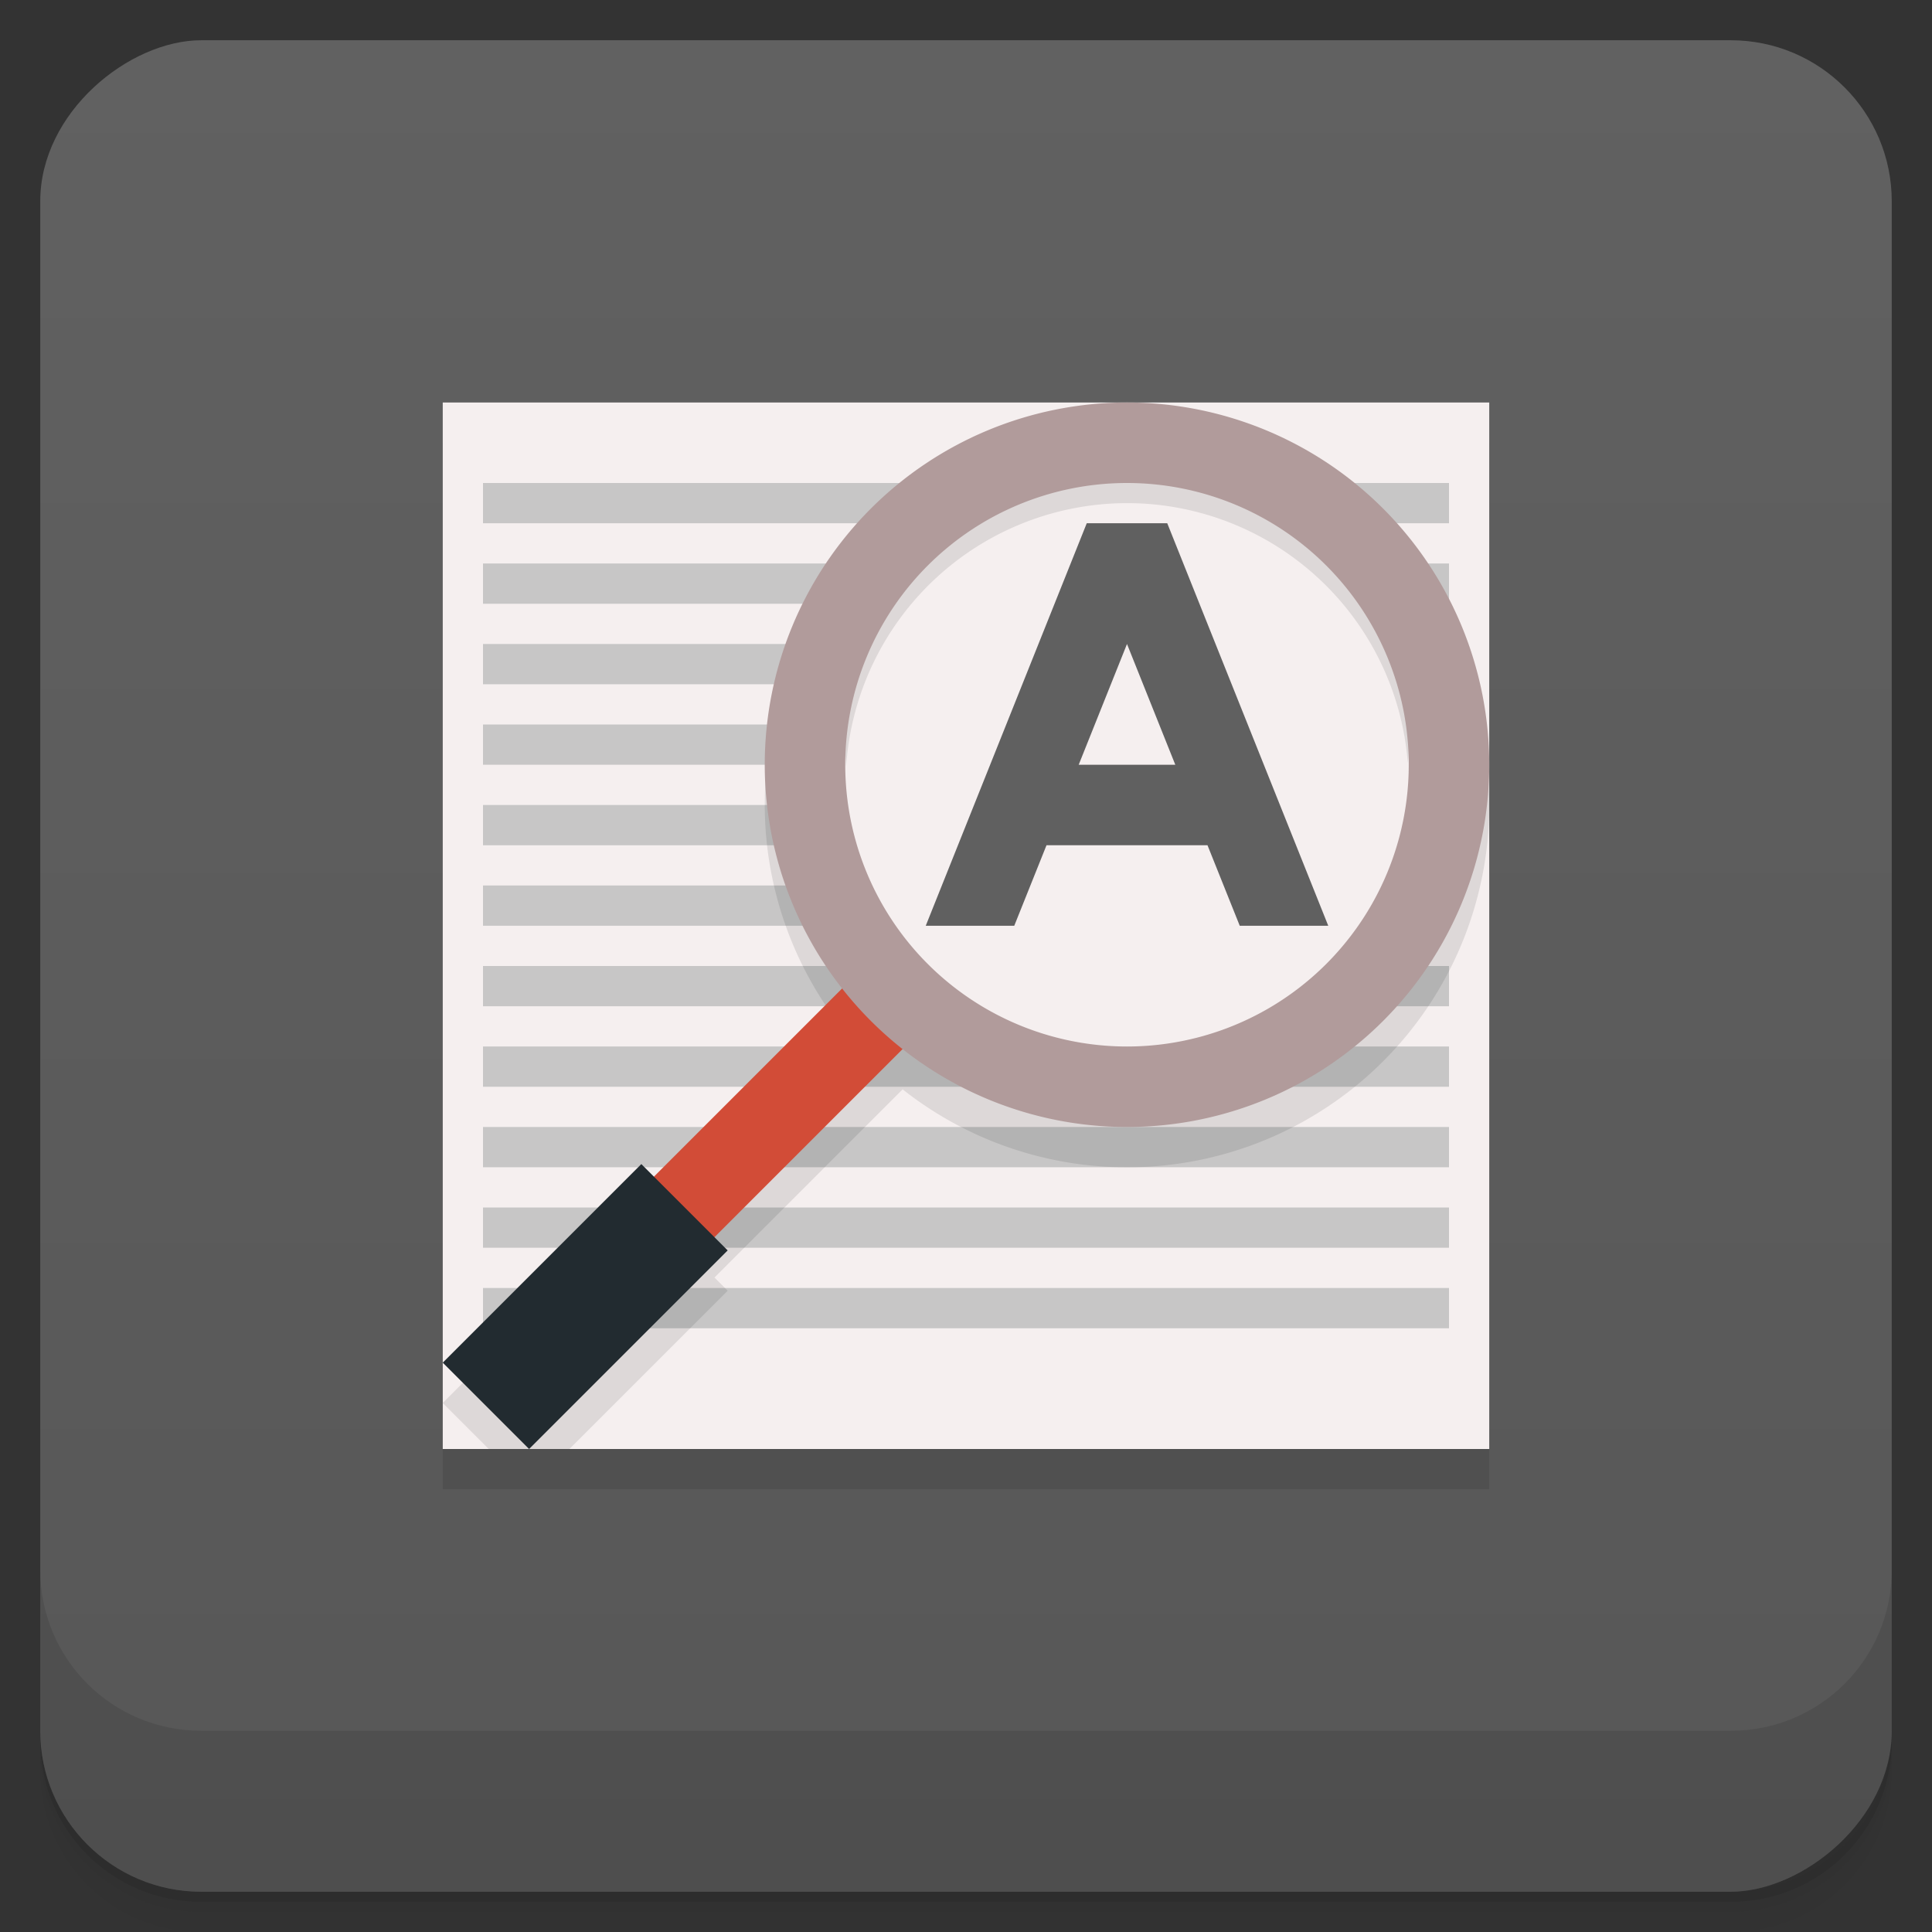 <svg width="48" height="48" version="1.1" viewBox="0 0 48 48" xmlns="http://www.w3.org/2000/svg">
 <rect x="0" y="0" width="48" height="48" fill="#333333" stroke="none"/>
 <defs>
  <linearGradient id="bg" x1="-47" x2="-1" y1="2.8779e-15" y2="6.1232e-17" gradientUnits="userSpaceOnUse">
   <stop style="stop-color:#575757" offset="0"/>
   <stop style="stop-color:#616161" offset="1"/>
  </linearGradient>
 </defs>
 <g transform="translate(0 3.949e-5)">
  <path d="m1 43v0.25c0 2.216 1.784 4 4 4h38c2.216 0 4-1.784 4-4v-0.25c0 2.216-1.784 4-4 4h-38c-2.216 0-4-1.784-4-4zm0 0.5v0.5c0 2.216 1.784 4 4 4h38c2.216 0 4-1.784 4-4v-0.5c0 2.216-1.784 4-4 4h-38c-2.216 0-4-1.784-4-4z" style="opacity:.02"/>
  <path d="m1 43.25v0.25c0 2.216 1.784 4 4 4h38c2.216 0 4-1.784 4-4v-0.25c0 2.216-1.784 4-4 4h-38c-2.216 0-4-1.784-4-4z" style="opacity:.05"/>
  <path d="m1 43v0.25c0 2.216 1.784 4 4 4h38c2.216 0 4-1.784 4-4v-0.25c0 2.216-1.784 4-4 4h-38c-2.216 0-4-1.784-4-4z" style="opacity:.1"/>
 </g>
 <rect transform="rotate(-90)" x="-47" y="1" width="46" height="46" rx="4" style="fill:url(#bg)"/>
 <g transform="translate(0 3.949e-5)">
  <g transform="translate(0 -1004.4)">
   <path d="m1 1043.4v4c0 2.216 1.784 4 4 4h38c2.216 0 4-1.784 4-4v-4c0 2.216-1.784 4-4 4h-38c-2.216 0-4-1.784-4-4z" style="opacity:.1"/>
  </g>
 </g>
 <path d="m37 11h-26v26h26" style="fill-rule:evenodd;opacity:.1"/>
 <path d="m37 10h-26v26h26" style="fill-rule:evenodd;fill:#f5efef"/>
 <path d="m12 12h24v1h-24z" style="fill-opacity:.853;fill:#bfbfbf"/>
 <path d="m12 14h24v1h-24z" style="fill-opacity:.853;fill:#bfbfbf"/>
 <path d="m12 16h24v1h-24z" style="fill-opacity:.853;fill:#bfbfbf"/>
 <path d="m12 18h24v1h-24z" style="fill-opacity:.853;fill:#bfbfbf"/>
 <path d="m12 20h24v1h-24z" style="fill-opacity:.853;fill:#bfbfbf"/>
 <path d="m12 22h24v1h-24z" style="fill-opacity:.853;fill:#bfbfbf"/>
 <path d="m12 24h24v1h-24z" style="fill-opacity:.853;fill:#bfbfbf"/>
 <path d="m12 26h24v1h-24z" style="fill-opacity:.853;fill:#bfbfbf"/>
 <path d="m12 28h24v1h-24z" style="fill-opacity:.853;fill:#bfbfbf"/>
 <path d="m12 30h24v1h-24z" style="fill-opacity:.853;fill:#bfbfbf"/>
 <path d="m12 32h24v1h-24z" style="fill-opacity:.853;fill:#bfbfbf"/>
 <path d="m28 11a9 9 0 0 0-9 9 9 9 0 0 0 1.928 5.551l-4.682 4.684-0.312-0.312-4.934 4.934 1.145 1.145h2l3.934-3.934-0.328-0.328 4.674-4.676a9 9 0 0 0 5.576 1.938 9 9 0 0 0 9-9 9 9 0 0 0-9-9z" style="opacity:.1"/>
 <path d="m36.602 18.898c0 4.697-3.805 8.5-8.5 8.5-4.699 0-8.504-3.803-8.5-8.5-4e-3 -4.693 3.801-8.5 8.5-8.5 4.695 0 8.5 3.807 8.5 8.5" style="fill:#f5efef"/>
 <path d="m28 11.5a7 7 0 0 0-7 7 7 7 0 0 0 0.023 0.541 7 7 0 0 1 6.977-6.541 7 7 0 0 1 6.977 6.459 7 7 0 0 0 0.023-0.459 7 7 0 0 0-7-7z" style="opacity:.1"/>
 <path d="m22.622 25.866-1.504-1.504-4.934 4.934 1.504 1.504" style="fill:#d24c37"/>
 <path d="M 18.079,31.066 15.934,28.921 11,33.855 13.145,36" style="fill:#222b30"/>
 <path d="m30.801 23-0.801-2h-4l-0.801 2h-2.199l4-10h2l4 10h-2.199m-2.801-7-1.2 3h2.4" style="fill:#606060"/>
 <path d="m28 10a9 9 0 0 0-9 9 9 9 0 0 0 9 9 9 9 0 0 0 9-9 9 9 0 0 0-9-9zm0 2a7 7 0 0 1 7 7 7 7 0 0 1-7 7 7 7 0 0 1-7-7 7 7 0 0 1 7-7z" style="fill:#b19b9b"/>
</svg>
